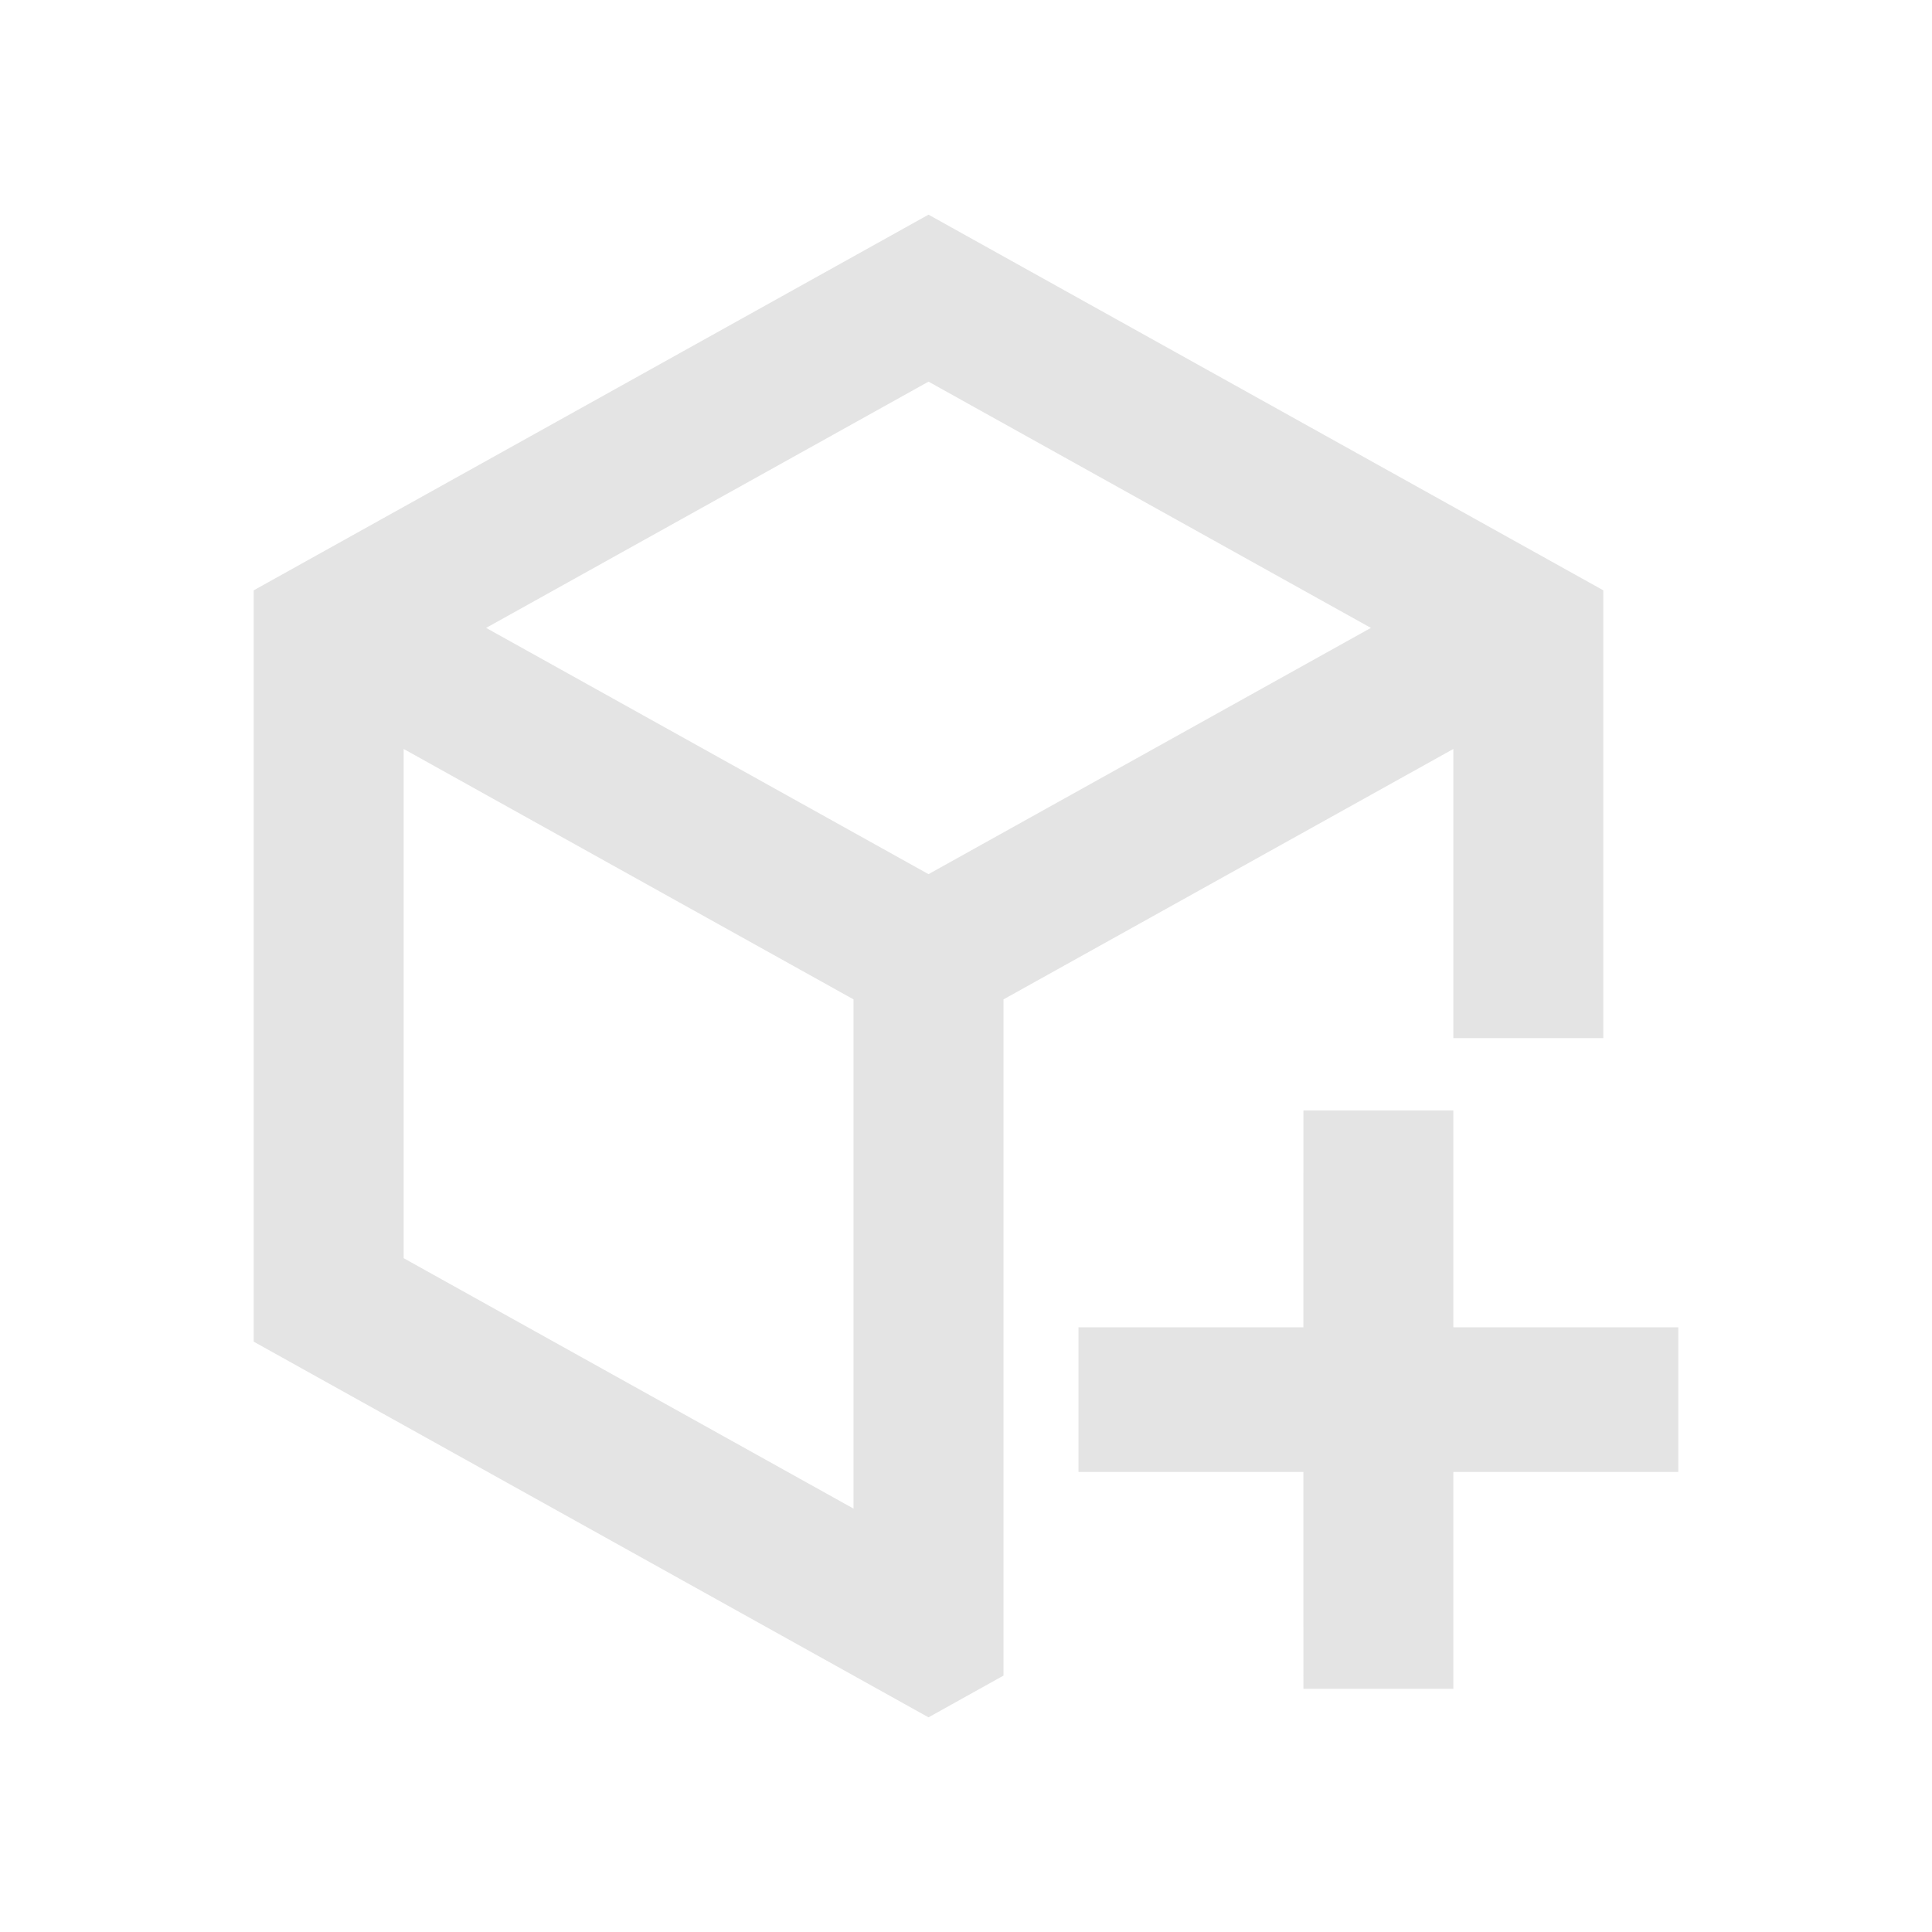 <svg width="99" height="99" viewBox="0 0 99 99" fill="none" xmlns="http://www.w3.org/2000/svg">
<path fill-rule="evenodd" clip-rule="evenodd" d="M47.579 11L82.158 30.25V53.196H74.474V38.378L51.421 51.211V85.861L47.579 88L13 68.75V30.25L47.579 11ZM74.474 56.901L74.474 68.015H86V75.424L74.474 75.424L74.474 86.538H66.79L66.789 75.424L55.263 75.424V68.015H66.789L66.79 56.901H74.474ZM20.684 38.378L20.684 64.472L43.737 77.305V51.211L20.684 38.378ZM47.579 19.556L24.91 32.175L47.579 44.794L70.247 32.175L47.579 19.556Z" fill="#D9D9D9" fill-opacity="0.7"/>
</svg>
